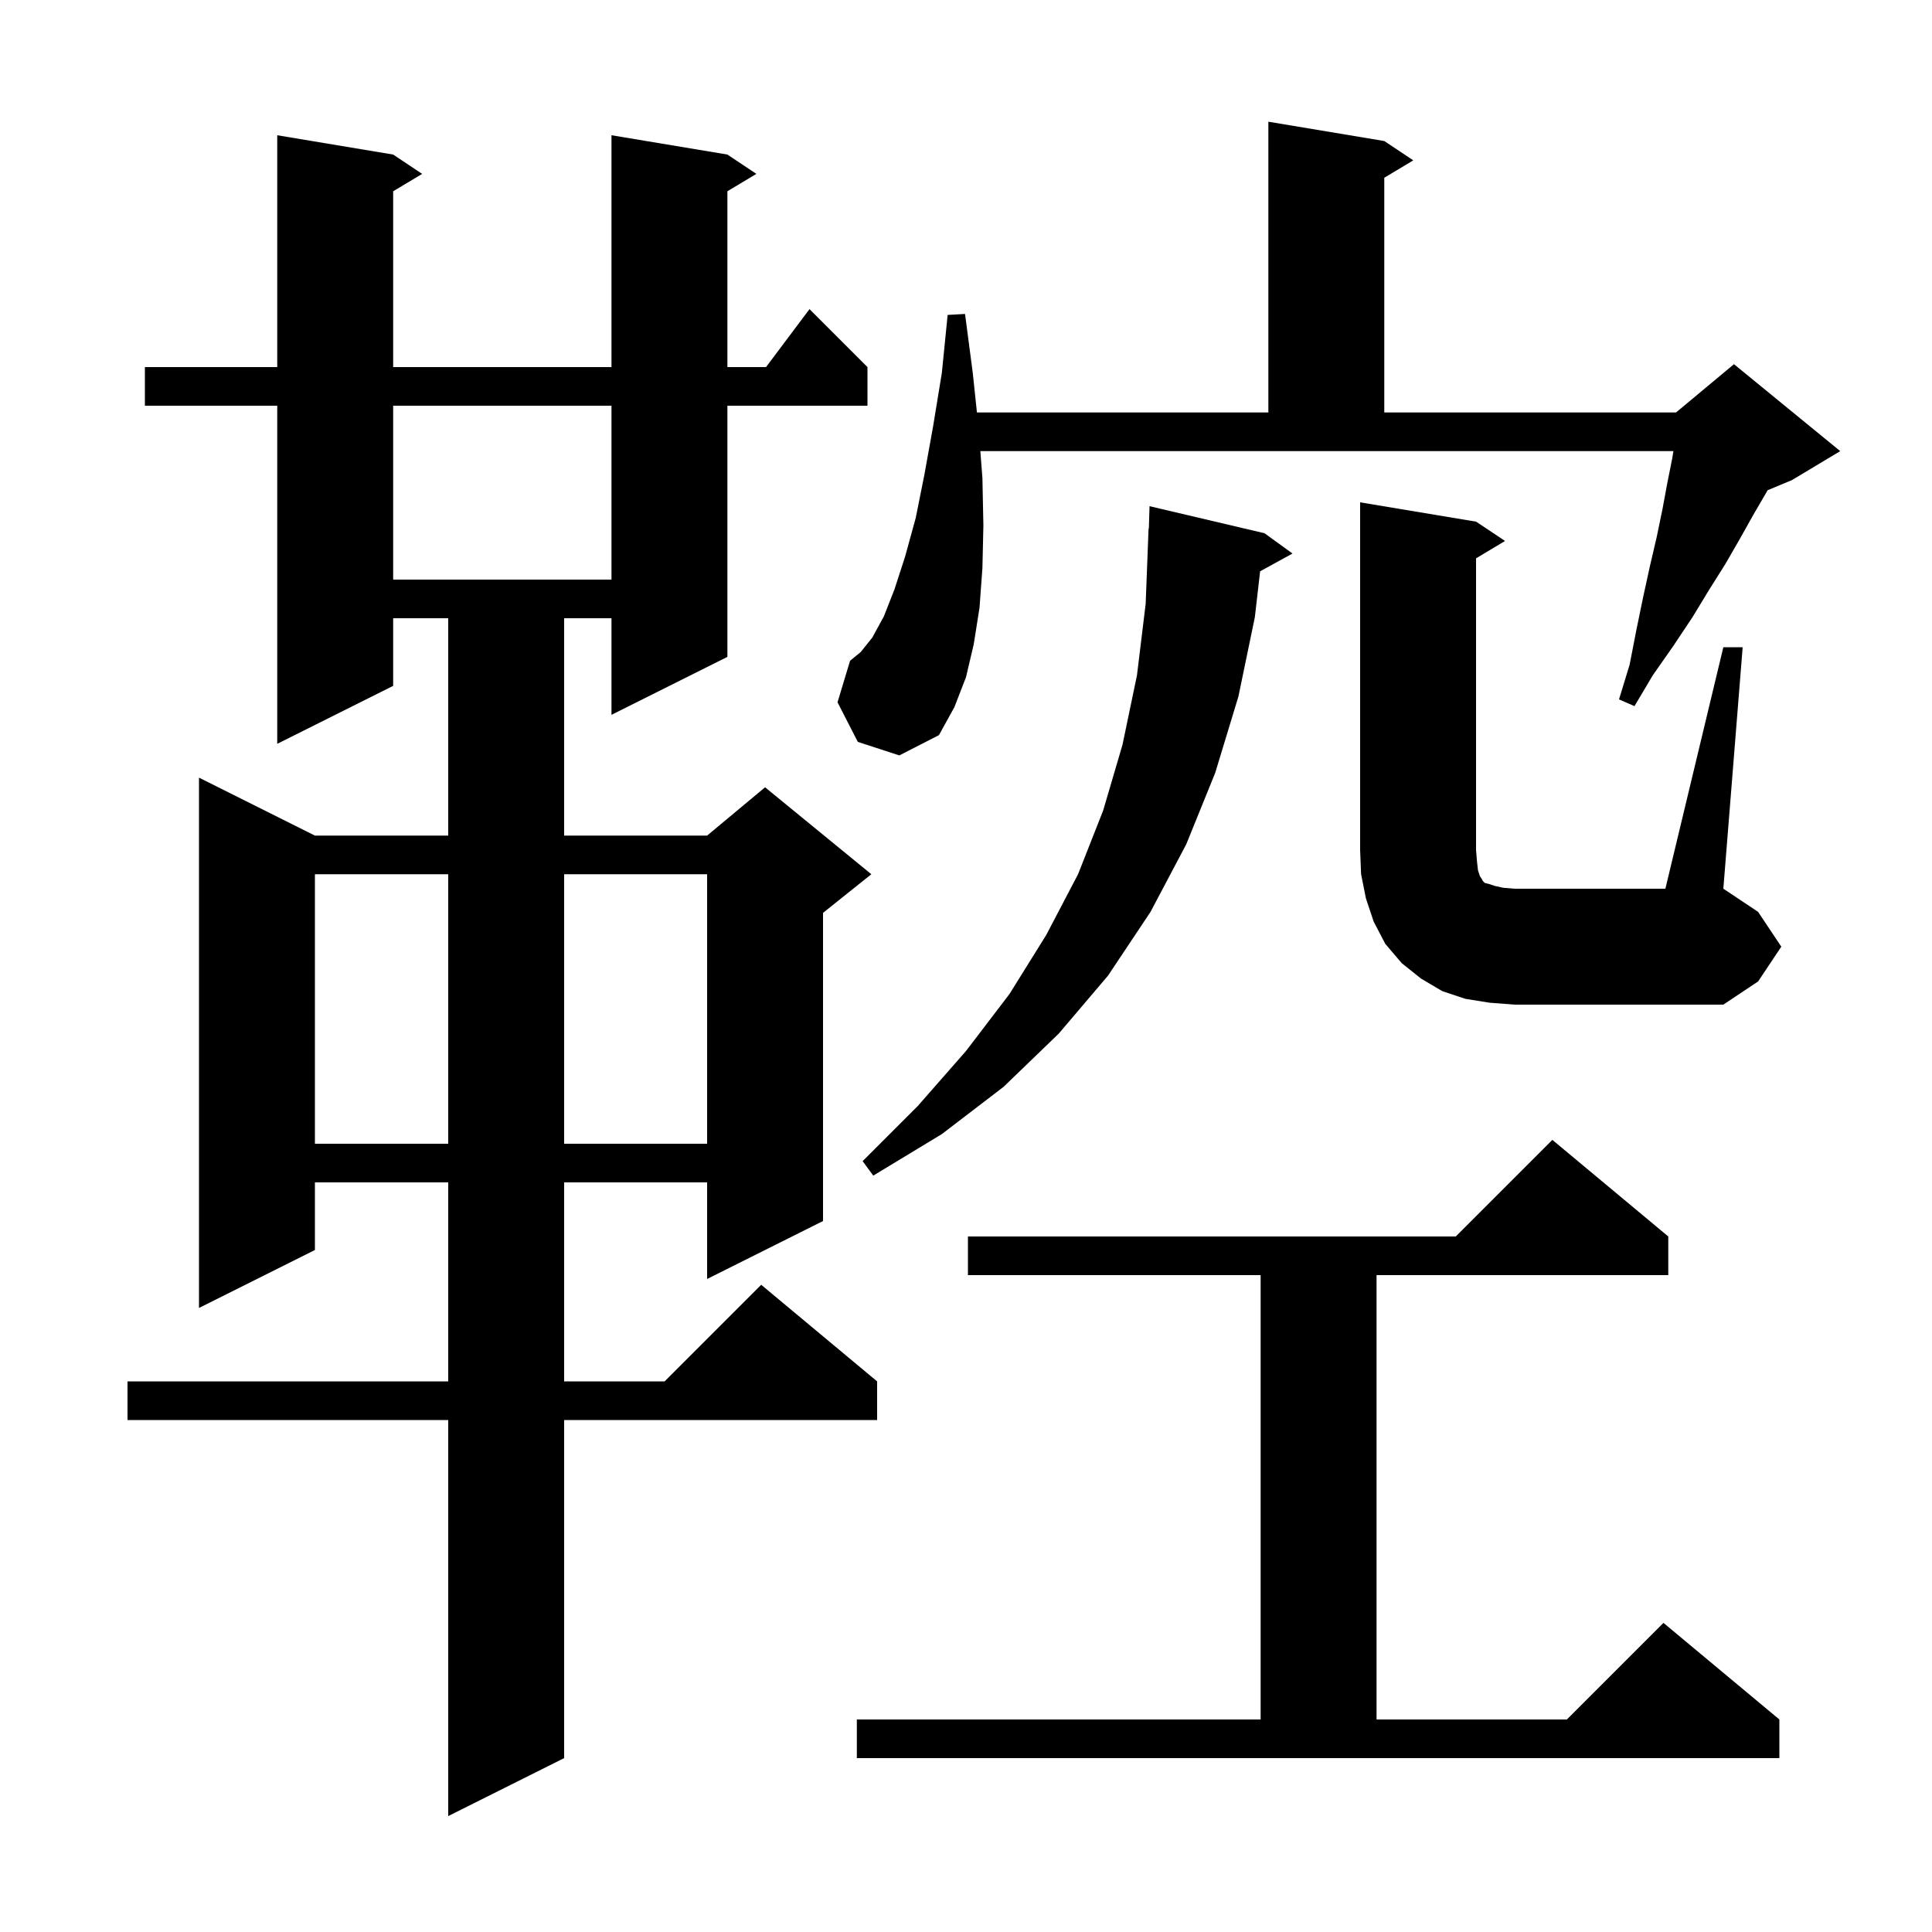 <svg xmlns="http://www.w3.org/2000/svg" xmlns:xlink="http://www.w3.org/1999/xlink" version="1.1" baseProfile="full" viewBox="0 0 200 200" width="200" height="200">
<g fill="black">
<path d="M 75.3 16.0 L 78.3 18.0 L 75.3 19.8 L 75.3 38.0 L 79.3 38.0 L 83.8 32.0 L 89.8 38.0 L 89.8 42.0 L 75.3 42.0 L 75.3 68.0 L 63.3 74.0 L 63.3 64.0 L 58.4 64.0 L 58.4 86.5 L 73.2 86.5 L 79.2 81.5 L 90.2 90.5 L 85.2 94.5 L 85.2 126.4 L 73.2 132.4 L 73.2 122.4 L 58.4 122.4 L 58.4 143.0 L 68.8 143.0 L 78.8 133.0 L 90.8 143.0 L 90.8 147.0 L 58.4 147.0 L 58.4 182.0 L 46.4 188.0 L 46.4 147.0 L 13.2 147.0 L 13.2 143.0 L 46.4 143.0 L 46.4 122.4 L 32.6 122.4 L 32.6 129.4 L 20.6 135.4 L 20.6 80.5 L 32.6 86.5 L 46.4 86.5 L 46.4 64.0 L 40.7 64.0 L 40.7 71.0 L 28.7 77.0 L 28.7 42.0 L 15.0 42.0 L 15.0 38.0 L 28.7 38.0 L 28.7 14.0 L 40.7 16.0 L 43.7 18.0 L 40.7 19.8 L 40.7 38.0 L 63.3 38.0 L 63.3 14.0 Z M 88.7 178.0 L 130.5 178.0 L 130.5 132.0 L 100.2 132.0 L 100.2 128.0 L 150.7 128.0 L 160.7 118.0 L 172.7 128.0 L 172.7 132.0 L 142.5 132.0 L 142.5 178.0 L 162.2 178.0 L 172.2 168.0 L 184.2 178.0 L 184.2 182.0 L 88.7 182.0 Z M 130.9 55.2 L 133.8 57.3 L 130.447 59.141 L 129.9 63.9 L 128.2 72.1 L 125.8 80.0 L 122.8 87.4 L 119.1 94.4 L 114.7 101.0 L 109.6 107.0 L 103.9 112.5 L 97.5 117.4 L 90.4 121.7 L 89.3 120.2 L 95.0 114.5 L 100.0 108.8 L 104.5 102.9 L 108.3 96.8 L 111.6 90.5 L 114.2 83.9 L 116.2 77.1 L 117.7 69.9 L 118.6 62.5 L 118.9 54.7 L 118.93 54.701 L 119.0 52.4 Z M 32.6 90.5 L 32.6 118.4 L 46.4 118.4 L 46.4 90.5 Z M 58.4 90.5 L 58.4 118.4 L 73.2 118.4 L 73.2 90.5 Z M 154.2 103.8 L 151.7 103.4 L 149.3 102.6 L 147.1 101.3 L 145.1 99.7 L 143.4 97.7 L 142.2 95.4 L 141.4 93.0 L 140.9 90.5 L 140.8 88.0 L 140.8 52.0 L 152.8 54.0 L 155.8 56.0 L 152.8 57.8 L 152.8 88.0 L 152.9 89.2 L 153.0 90.1 L 153.2 90.7 L 153.4 91.0 L 153.5 91.2 L 153.7 91.4 L 154.1 91.5 L 154.7 91.7 L 155.6 91.9 L 156.8 92.0 L 172.4 92.0 L 178.4 67.0 L 180.4 67.0 L 178.4 92.0 L 182.0 94.4 L 184.4 98.0 L 182.0 101.6 L 178.4 104.0 L 156.8 104.0 Z M 88.8 76.8 L 86.7 72.7 L 88.0 68.4 L 89.1 67.5 L 90.3 66.0 L 91.5 63.8 L 92.6 61.0 L 93.7 57.6 L 94.8 53.6 L 95.7 49.1 L 96.6 44.1 L 97.5 38.6 L 98.1 32.6 L 99.9 32.5 L 100.7 38.6 L 101.132 42.7 L 131.3 42.7 L 131.3 12.6 L 143.3 14.6 L 146.3 16.6 L 143.3 18.4 L 143.3 42.7 L 173.5 42.7 L 179.5 37.7 L 190.5 46.7 L 185.5 49.7 L 182.982 50.749 L 182.9 50.9 L 181.5 53.3 L 180.1 55.8 L 178.6 58.4 L 176.9 61.1 L 175.2 63.9 L 173.2 66.9 L 171.1 69.9 L 169.2 73.1 L 167.6 72.4 L 168.7 68.8 L 169.4 65.2 L 170.1 61.8 L 170.8 58.6 L 171.5 55.6 L 172.1 52.7 L 172.6 50.0 L 173.1 47.5 L 173.233 46.7 L 101.485 46.7 L 101.7 49.5 L 101.8 54.4 L 101.7 58.8 L 101.4 62.9 L 100.8 66.7 L 100.0 70.1 L 98.8 73.2 L 97.2 76.1 L 93.1 78.2 Z M 40.7 42.0 L 40.7 60.0 L 63.3 60.0 L 63.3 42.0 Z " />
</g>
</svg>
